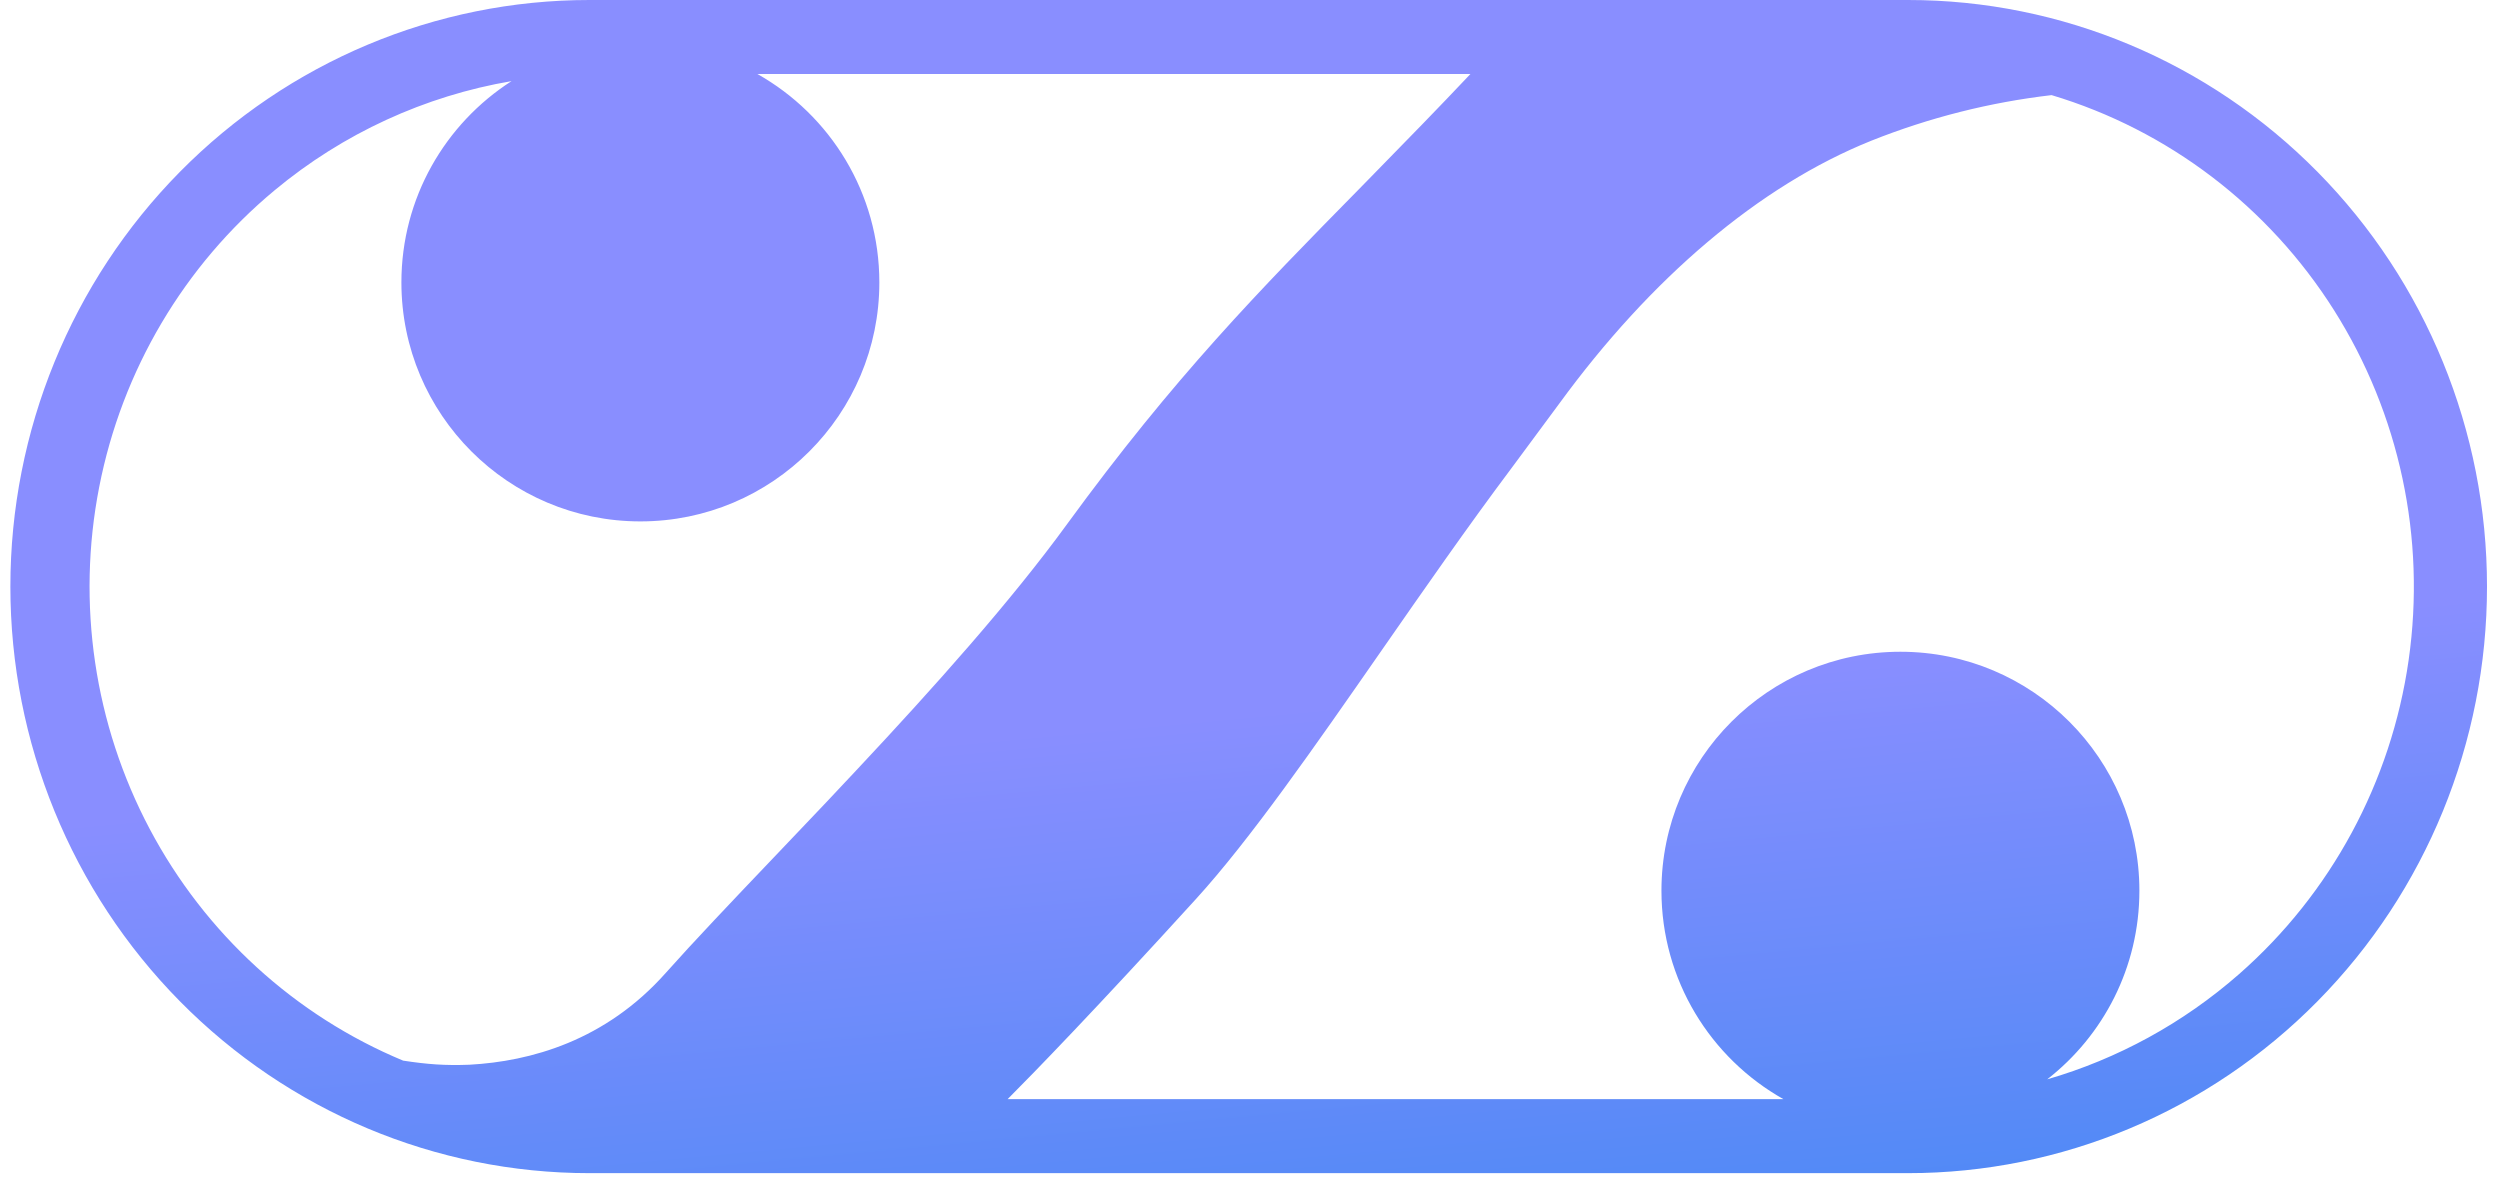 <svg width="107" height="51" viewBox="0 0 107 51" fill="none" xmlns="http://www.w3.org/2000/svg">
    <path fill-rule="evenodd" clip-rule="evenodd" d="M91.566 38.123C91.566 41.404 90.022 44.324 87.62 46.196C90.626 45.324 93.433 43.796 95.833 41.691C99.768 38.24 102.344 33.468 103.09 28.25C103.836 23.032 102.702 17.716 99.896 13.276C97.09 8.836 92.799 5.568 87.808 4.071C85.167 4.379 82.576 5.033 80.101 6.019C75.285 7.951 70.649 11.915 66.74 17.269L64.677 20.057C62.809 22.55 60.941 25.237 59.135 27.835L59.135 27.835L59.135 27.835C56.237 32.003 53.498 35.943 51.177 38.489C46.956 43.13 44.189 45.981 43.126 47.043L76.33 47.043C73.215 45.29 71.11 41.952 71.11 38.123C71.11 32.474 75.689 27.895 81.338 27.895C86.987 27.895 91.566 32.474 91.566 38.123ZM17.254 45.395C12.614 43.463 8.781 39.959 6.408 35.481C4.035 31.003 3.271 25.829 4.246 20.843C5.22 15.858 7.873 11.37 11.752 8.146C14.688 5.705 18.189 4.103 21.894 3.472C19.059 5.29 17.18 8.469 17.18 12.088C17.18 17.736 21.76 22.316 27.408 22.316C33.057 22.316 37.636 17.736 37.636 12.088C37.636 8.259 35.532 4.921 32.417 3.168L62.934 3.168C61.529 4.657 60.229 5.985 58.992 7.249C58.73 7.518 58.47 7.783 58.213 8.046C53.898 12.434 50.271 16.124 45.674 22.428C43.267 25.739 39.936 29.461 36.716 32.898C35.825 33.857 34.935 34.791 34.078 35.69C33.732 36.053 33.391 36.411 33.057 36.763C31.259 38.648 29.665 40.327 28.508 41.626C25.913 44.556 22.692 45.427 20.096 45.57C19.051 45.611 18.289 45.553 17.254 45.395ZM81.664 2.46705e-06C88.236 2.75433e-06 94.539 2.645 99.186 7.353C103.834 12.061 106.444 18.447 106.444 25.105C106.444 31.764 103.834 38.149 99.186 42.857C94.539 47.566 88.236 50.211 81.664 50.211H25.225C18.652 50.211 12.35 47.566 7.702 42.857C3.055 38.149 0.444 31.764 0.444 25.105C0.444 18.447 3.055 12.061 7.702 7.353C12.35 2.645 18.652 0 25.225 0L81.664 2.46705e-06Z" fill="url(#paint0_linear_11_93)"/>
    <defs>
        <linearGradient id="paint0_linear_11_93" x1="53" y1="-6.5" x2="61.5" y2="84" gradientUnits="userSpaceOnUse">
            <stop offset="0.406" stop-color="#898EFF"/>
            <stop offset="1" stop-color="#0683EA"/>
        </linearGradient>
    </defs>
</svg>
